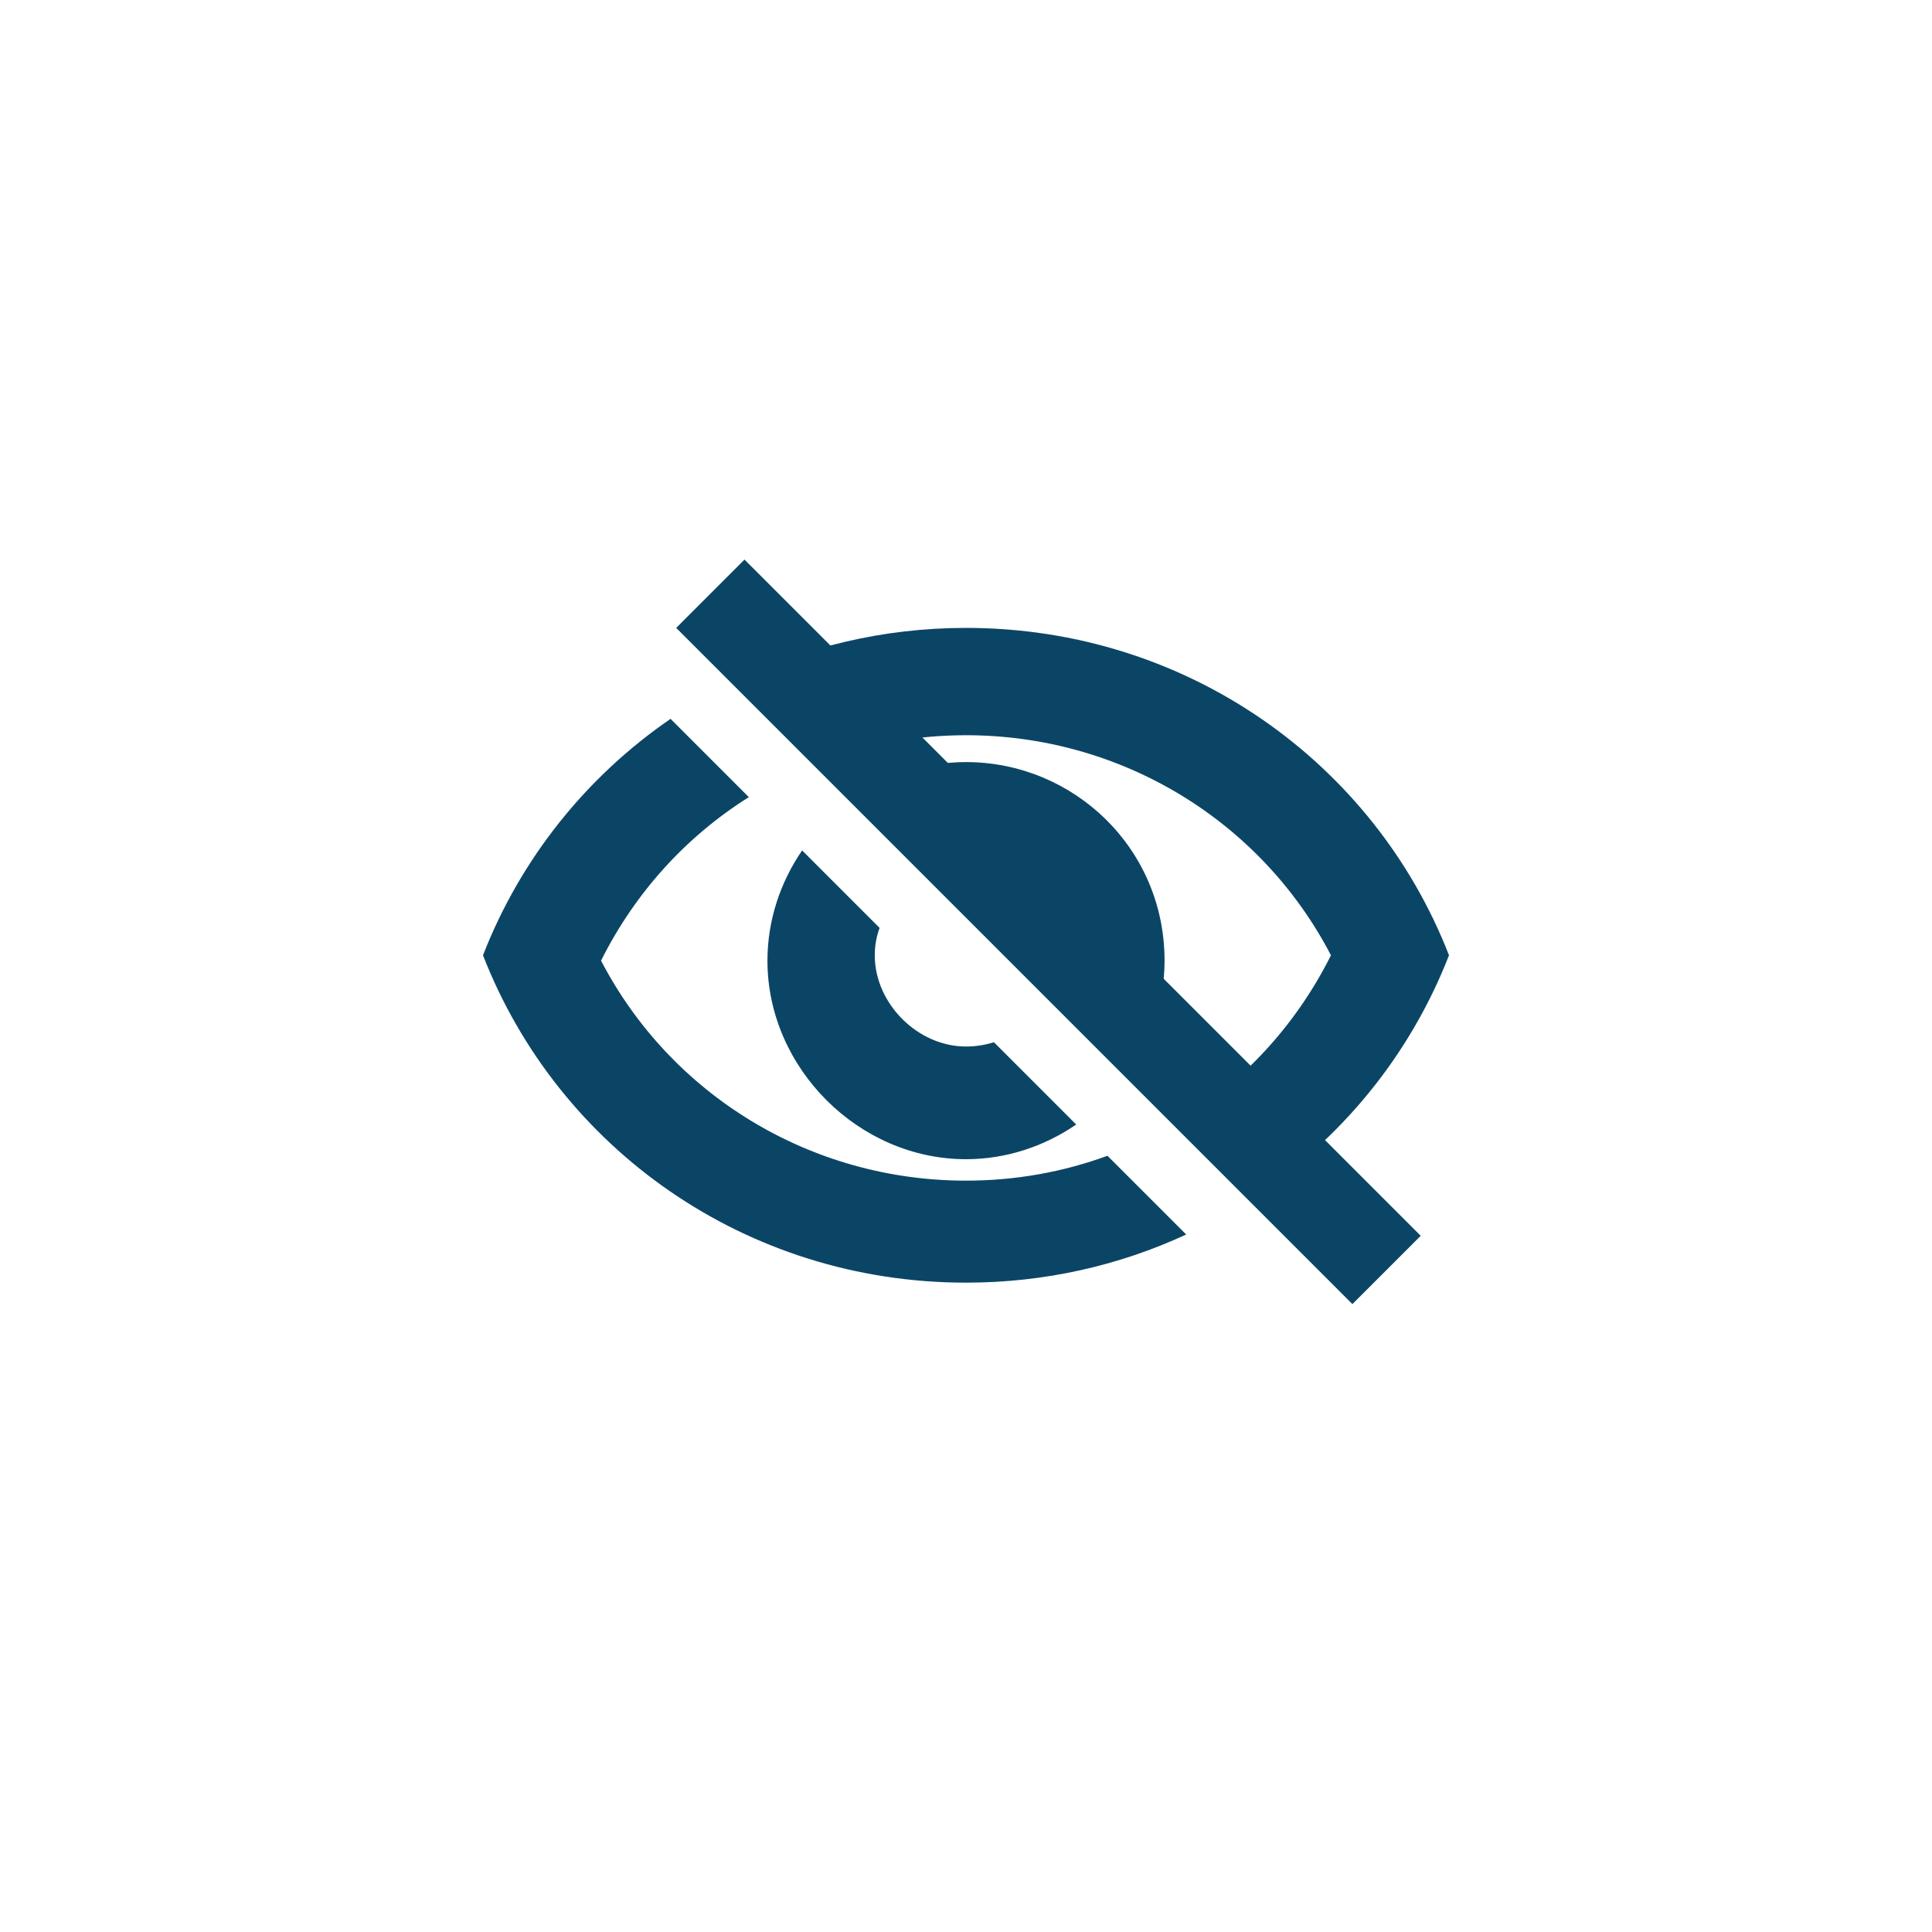 <svg width="40" height="40" viewBox="0 0 40 40" fill="none" xmlns="http://www.w3.org/2000/svg">
<line x1="14.707" y1="12.293" x2="28.707" y2="26.293" stroke="#0B4566" stroke-width="2"/>
<path fill-rule="evenodd" clip-rule="evenodd" d="M25.923 24.802C27.756 23.602 29.192 21.855 30 19.778C28.444 15.778 24.556 13 20 13C18.283 13 16.66 13.395 15.222 14.101L16.917 15.795C17.879 15.422 18.921 15.222 20 15.222C23.222 15.222 26.111 17 27.556 19.778C26.819 21.252 25.706 22.436 24.364 23.243L25.923 24.802ZM23.352 22.23C23.828 21.56 24.111 20.75 24.111 19.889C24.111 17.556 22.222 15.778 20 15.778C19.139 15.778 18.329 16.061 17.659 16.537L19.265 18.144C19.494 18.051 19.744 18 20 18C21 18 21.889 18.889 21.889 19.889C21.889 20.145 21.83 20.387 21.727 20.605L23.352 22.23ZM20.578 21.578L22.282 23.282C21.623 23.733 20.835 24 20 24C17.778 24 15.889 22.111 15.889 19.889C15.889 19.054 16.156 18.265 16.607 17.607L18.211 19.211C18.146 19.388 18.111 19.578 18.111 19.778C18.111 20.778 19 21.667 20 21.667C20.199 21.667 20.394 21.636 20.578 21.578ZM15.504 16.504C14.222 17.308 13.157 18.463 12.444 19.889C13.889 22.667 16.778 24.444 20 24.444C21.022 24.444 22.01 24.266 22.929 23.929L24.559 25.559C23.176 26.2 21.631 26.556 20 26.556C15.444 26.556 11.556 23.778 10 19.778C10.779 17.775 12.143 16.078 13.883 14.883L15.504 16.504Z" fill="#0B4566"/>
</svg>
